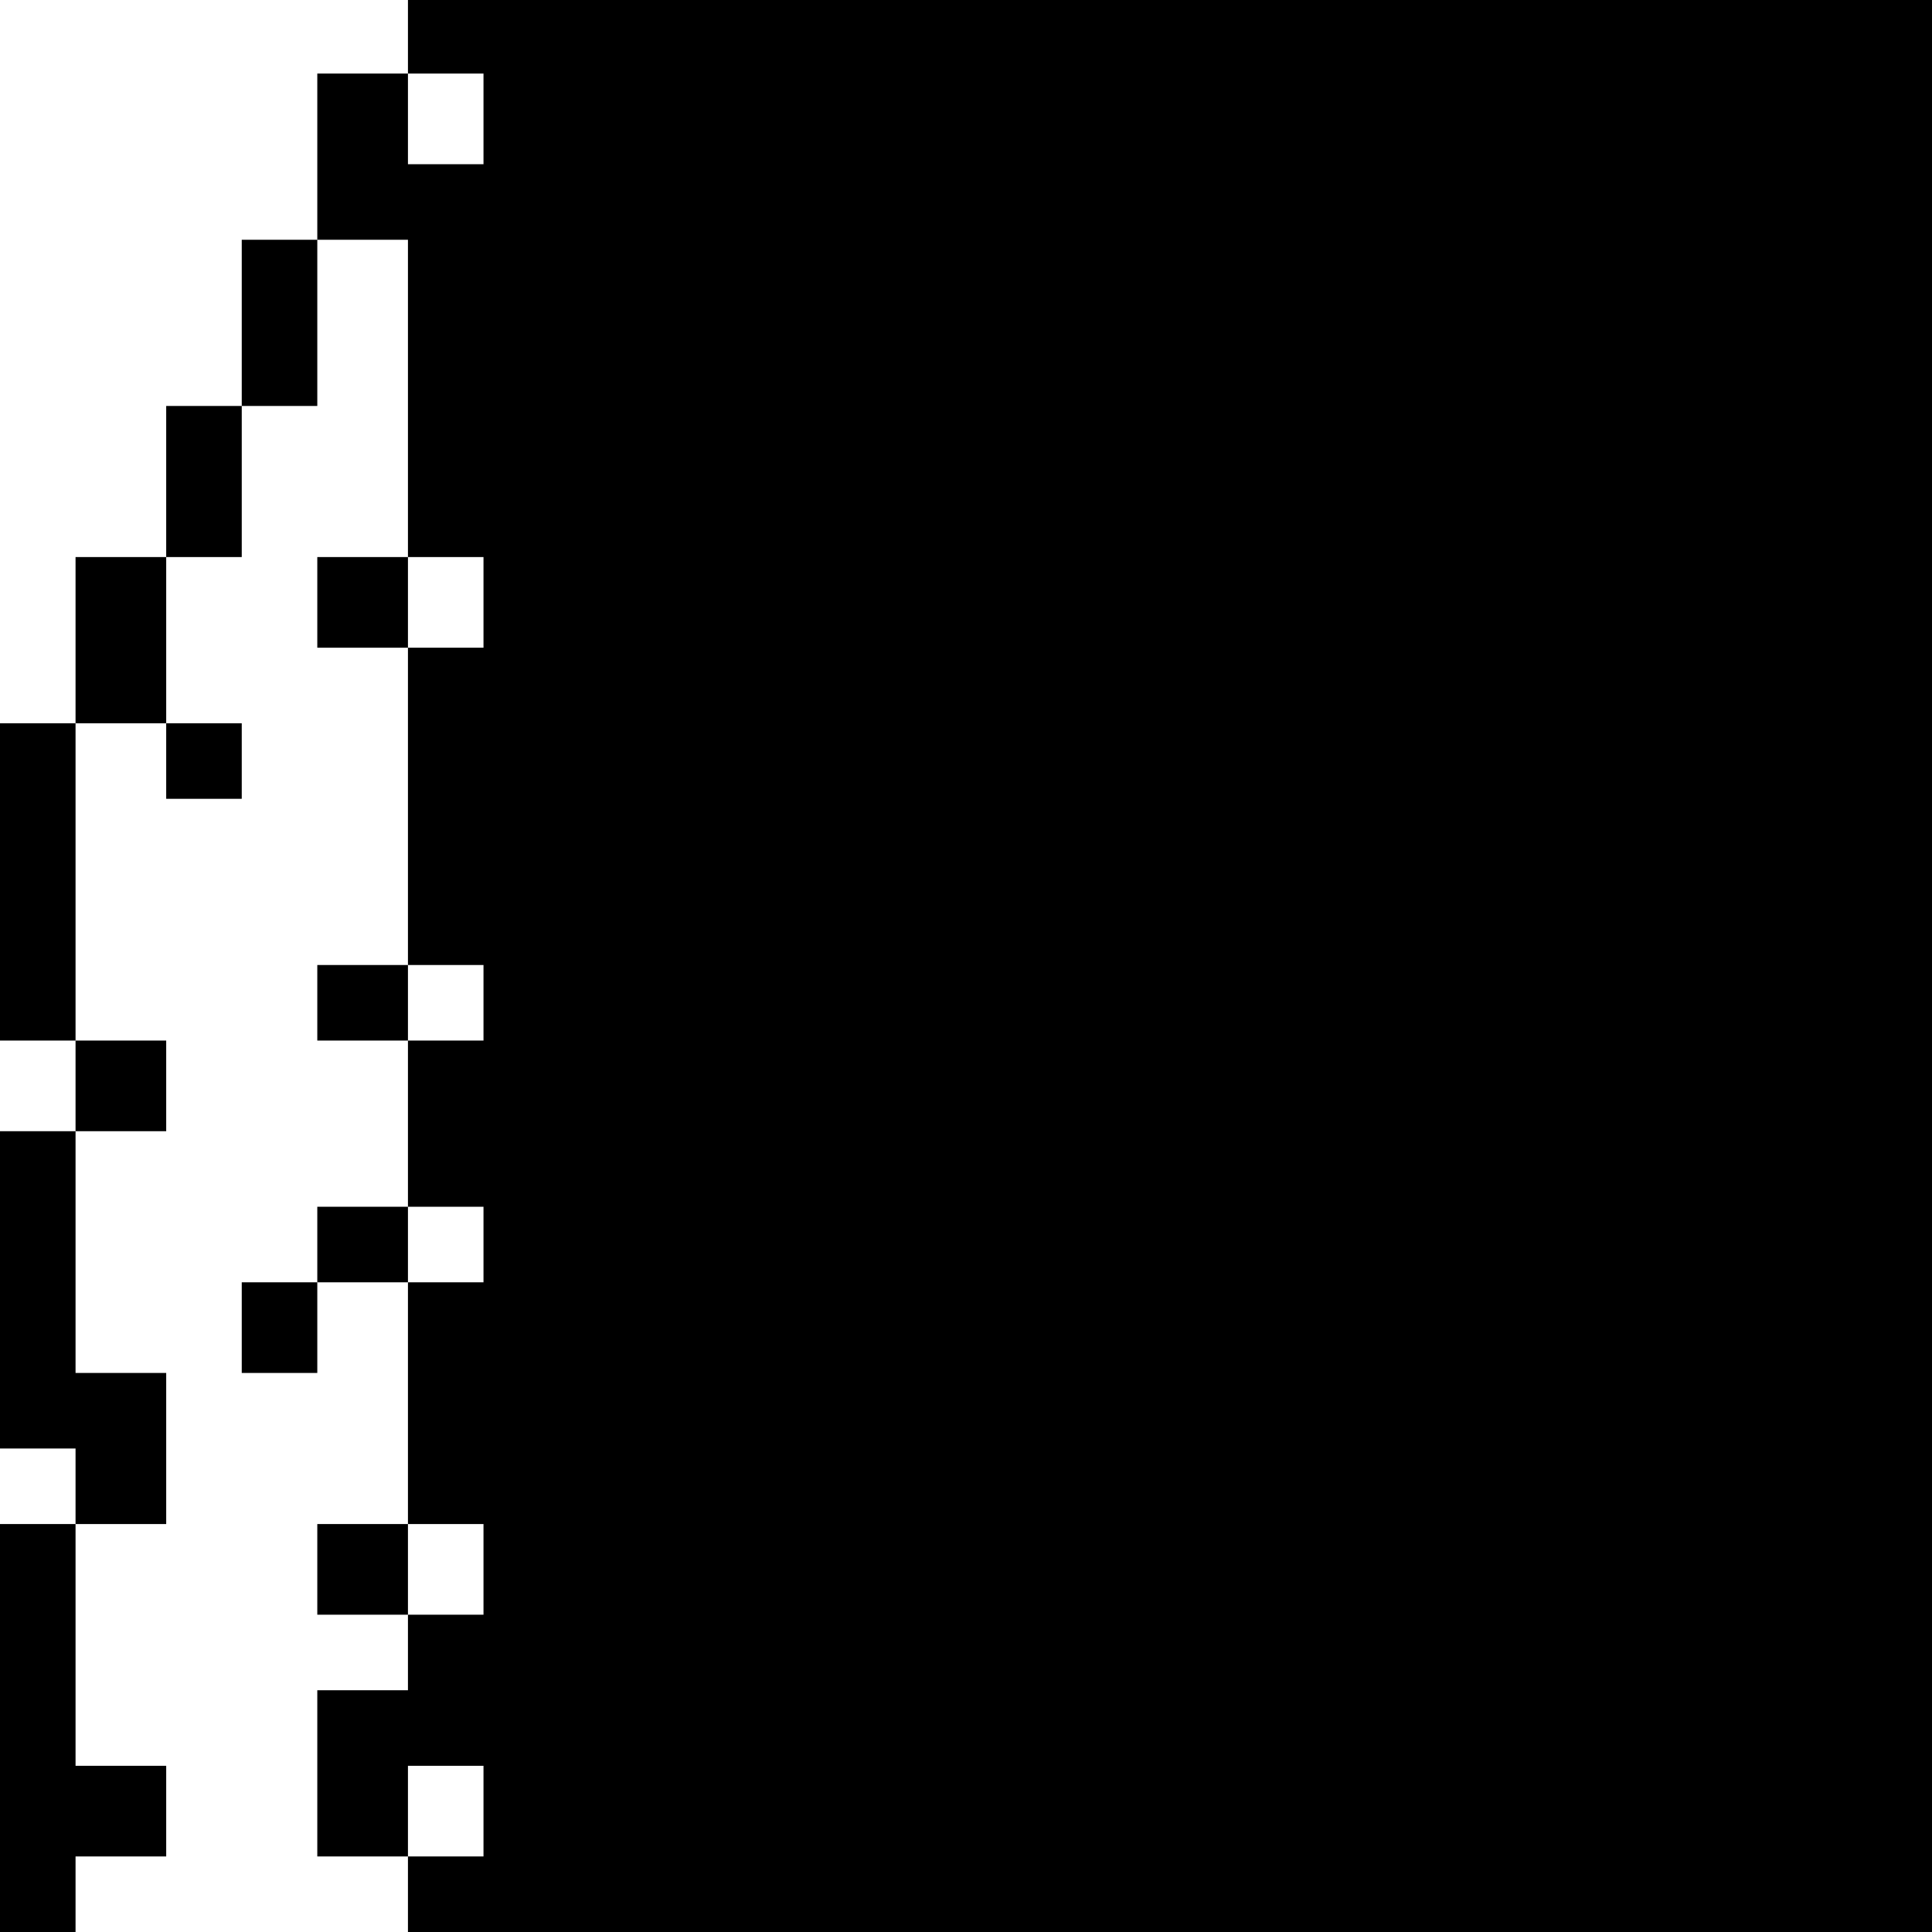 <?xml version="1.0" standalone="no"?>
<!DOCTYPE svg PUBLIC "-//W3C//DTD SVG 20010904//EN"
 "http://www.w3.org/TR/2001/REC-SVG-20010904/DTD/svg10.dtd">
<svg version="1.0" xmlns="http://www.w3.org/2000/svg"
 width="468pt" height="468pt" viewBox="0 0 468 468"
 preserveAspectRatio="xMidYMid meet">
<g transform="translate(0,468) scale(0.366,-0.366)"
fill="#000000" stroke="none">
<path d="M270 1255 l0 -25 -30 0 -30 0 0 -55 0 -55 -25 0 -25 0 0 -55 0 -55
-25 0 -25 0 0 -50 0 -50 -30 0 -30 0 0 -55 0 -55 -25 0 -25 0 0 -105 0 -105
25 0 25 0 0 -30 0 -30 -25 0 -25 0 0 -105 0 -105 25 0 25 0 0 -25 0 -25 -25 0
-25 0 0 -135 0 -135 25 0 25 0 0 25 0 25 30 0 30 0 0 30 0 30 -30 0 -30 0 0
80 0 80 30 0 30 0 0 50 0 50 -30 0 -30 0 0 80 0 80 30 0 30 0 0 30 0 30 -30 0
-30 0 0 105 0 105 30 0 30 0 0 -25 0 -25 25 0 25 0 0 25 0 25 -25 0 -25 0 0
55 0 55 25 0 25 0 0 50 0 50 25 0 25 0 0 55 0 55 30 0 30 0 0 -105 0 -105 -30
0 -30 0 0 -30 0 -30 30 0 30 0 0 -105 0 -105 -30 0 -30 0 0 -25 0 -25 30 0 30
0 0 -55 0 -55 -30 0 -30 0 0 -25 0 -25 -25 0 -25 0 0 -30 0 -30 25 0 25 0 0
30 0 30 30 0 30 0 0 -80 0 -80 -30 0 -30 0 0 -30 0 -30 30 0 30 0 0 -25 0 -25
-30 0 -30 0 0 -55 0 -55 30 0 30 0 0 -25 0 -25 505 0 505 0 0 640 0 640 -505
0 -505 0 0 -25z m50 -55 l0 -30 -25 0 -25 0 0 30 0 30 25 0 25 0 0 -30z m0
-320 l0 -30 -25 0 -25 0 0 30 0 30 25 0 25 0 0 -30z m0 -265 l0 -25 -25 0 -25
0 0 25 0 25 25 0 25 0 0 -25z m0 -160 l0 -25 -25 0 -25 0 0 25 0 25 25 0 25 0
0 -25z m0 -215 l0 -30 -25 0 -25 0 0 30 0 30 25 0 25 0 0 -30z m0 -160 l0 -30
-25 0 -25 0 0 30 0 30 25 0 25 0 0 -30z"/>
</g>
</svg>
